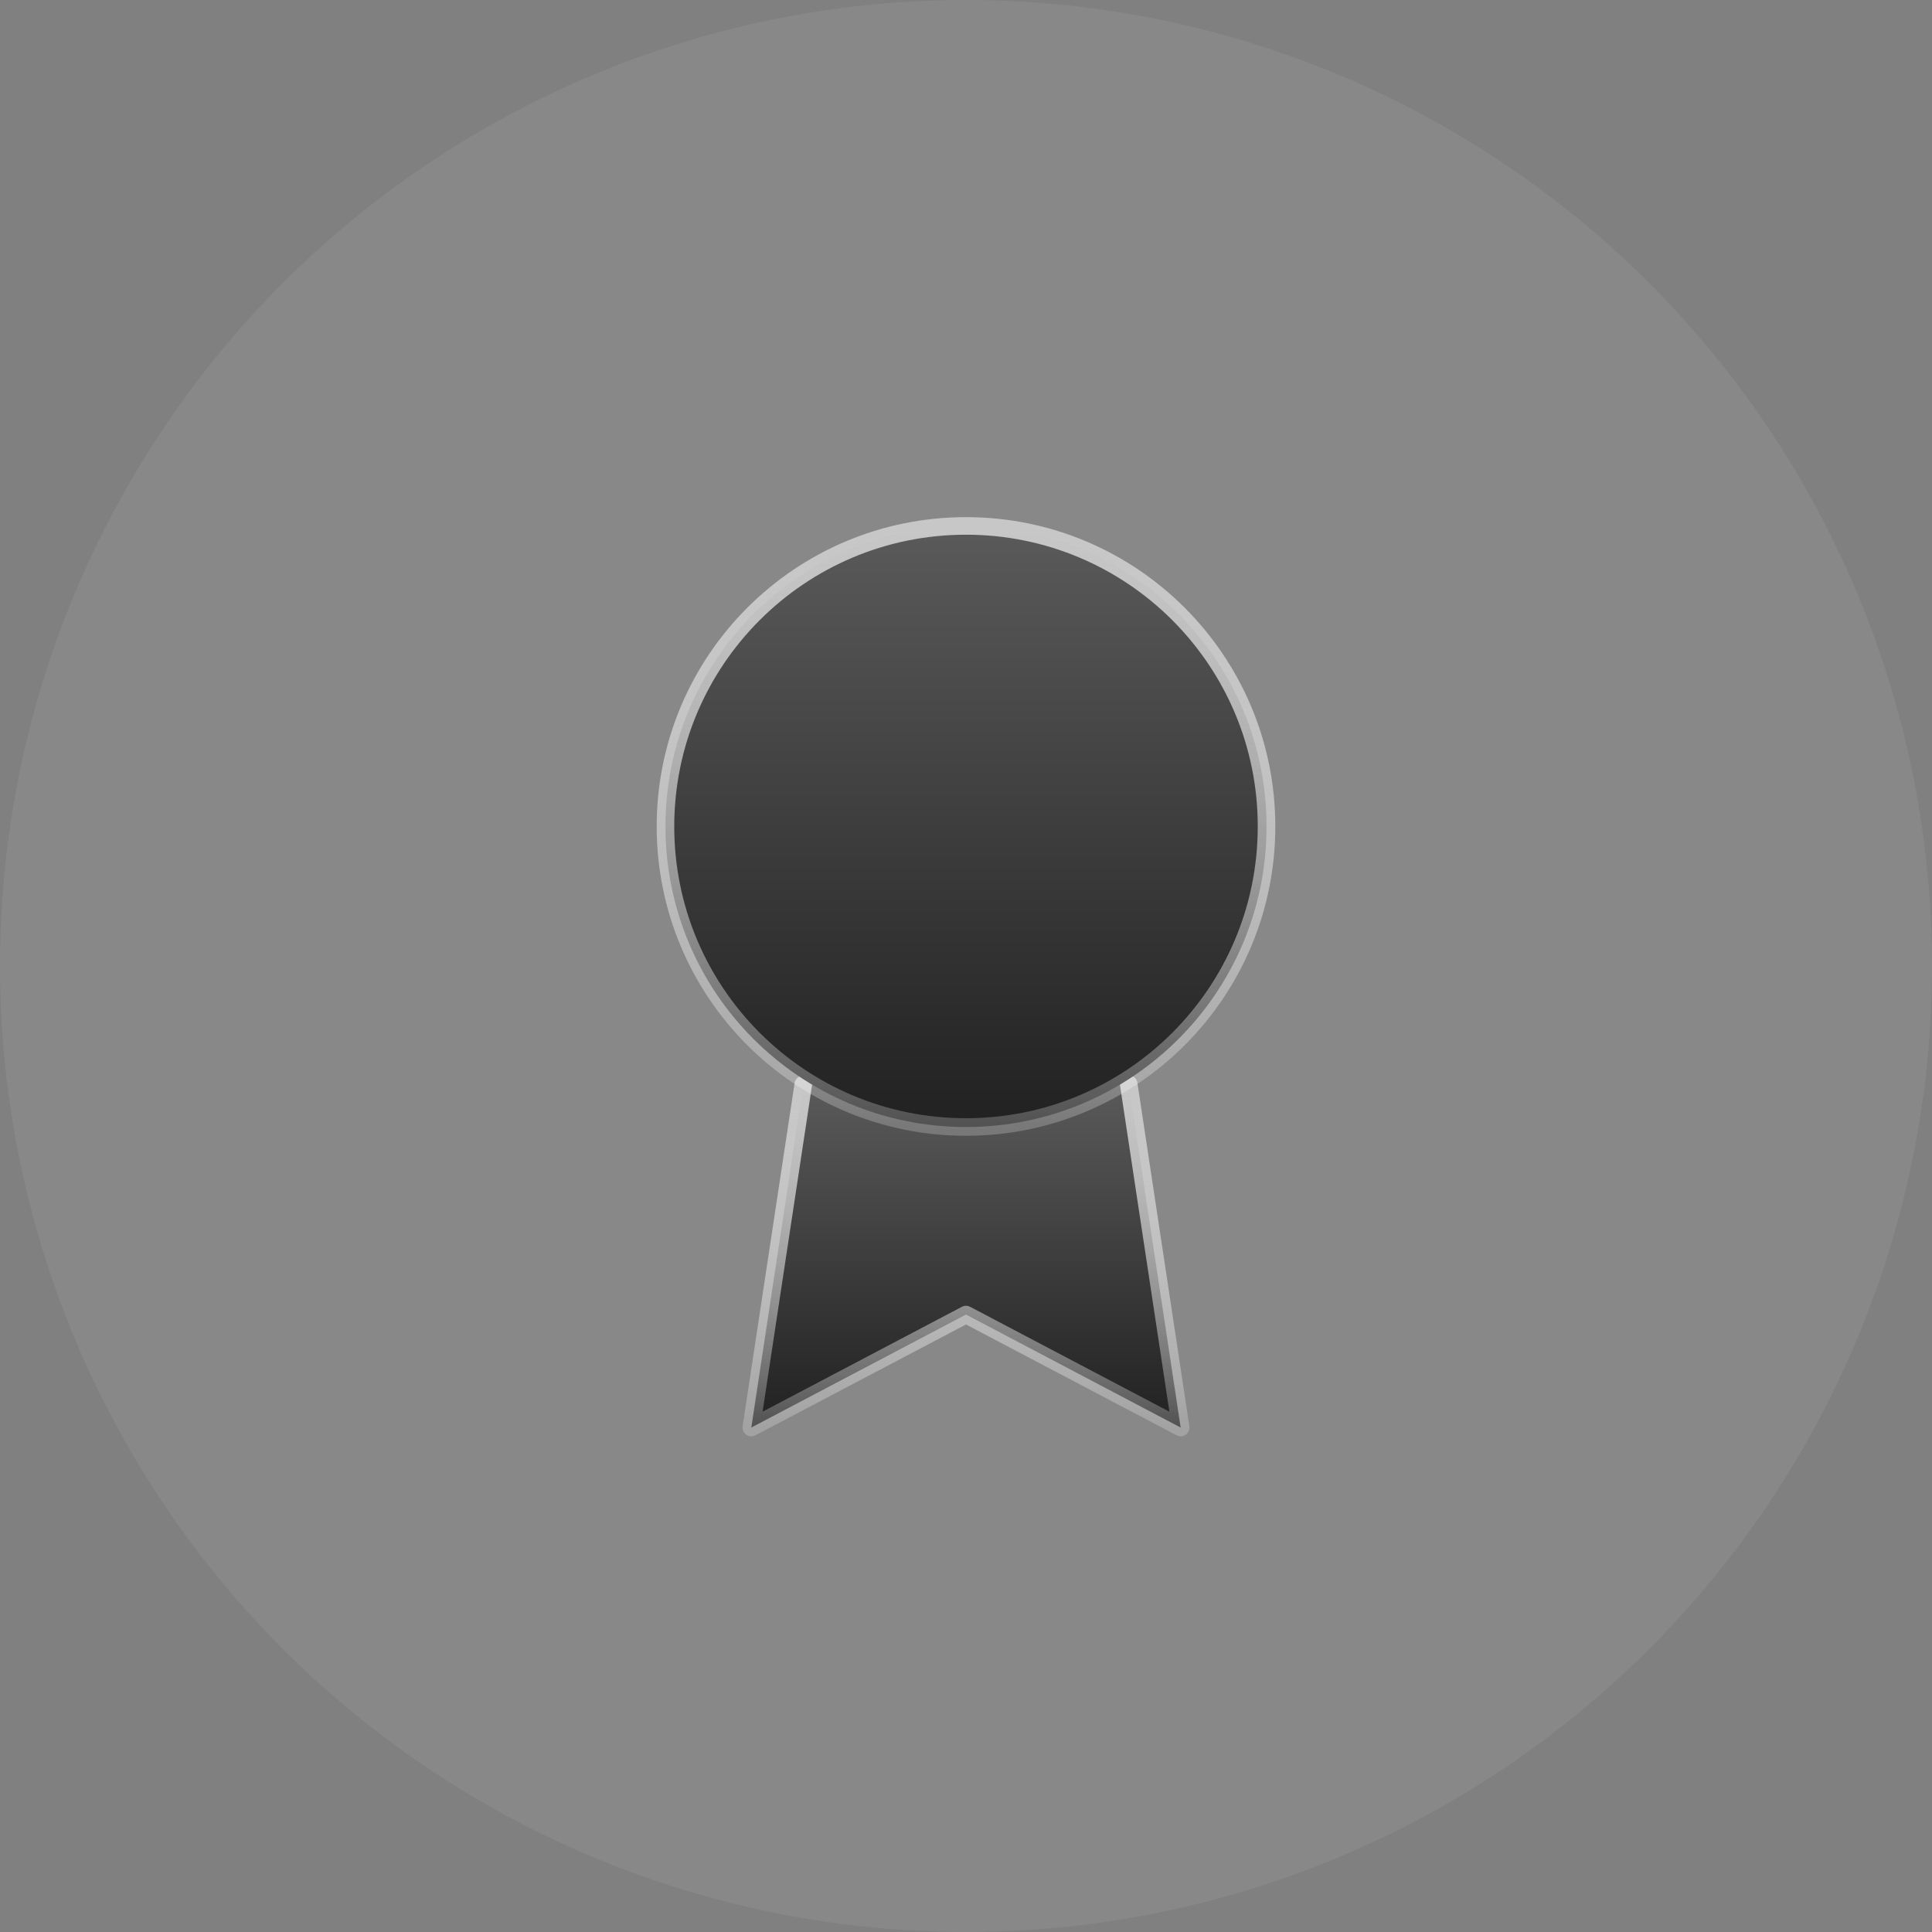 <svg width="110" height="110" viewBox="0 0 110 110" fill="none" xmlns="http://www.w3.org/2000/svg">
<rect x="0" y="0" width="110" height="110" fill="#808080" stroke="none"/>
<circle cx="55" cy="55" r="55" fill="white" fill-opacity="0.07"/>
<path d="M45.735 61.744L42.777 81.278L55 74.845L67.222 81.278L64.264 61.722" fill="url(#paint0_linear_40_8569)"/>
<path d="M45.735 61.744L42.777 81.278L55 74.845L67.222 81.278L64.264 61.722" stroke="url(#paint1_linear_40_8569)" stroke-linecap="round" stroke-linejoin="round"/>
<path d="M55 64.167C64.45 64.167 72.111 56.506 72.111 47.055C72.111 37.605 64.45 29.944 55 29.944C45.55 29.944 37.889 37.605 37.889 47.055C37.889 56.506 45.55 64.167 55 64.167Z" fill="url(#paint2_linear_40_8569)" stroke="url(#paint3_linear_40_8569)" stroke-linecap="round" stroke-linejoin="round"/>
<defs>
<linearGradient id="paint0_linear_40_8569" x1="55" y1="61.722" x2="55" y2="81.278" gradientUnits="userSpaceOnUse">
<stop stop-color="#5A5A5A"/>
<stop offset="1" stop-color="#212121"/>
</linearGradient>
<linearGradient id="paint1_linear_40_8569" x1="55" y1="61.722" x2="55" y2="81.278" gradientUnits="userSpaceOnUse">
<stop stop-color="#C7C7C7"/>
<stop offset="1" stop-color="white" stop-opacity="0.22"/>
</linearGradient>
<linearGradient id="paint2_linear_40_8569" x1="55" y1="29.944" x2="55" y2="64.167" gradientUnits="userSpaceOnUse">
<stop stop-color="#5A5A5A"/>
<stop offset="1" stop-color="#212121"/>
</linearGradient>
<linearGradient id="paint3_linear_40_8569" x1="55" y1="29.944" x2="55" y2="64.167" gradientUnits="userSpaceOnUse">
<stop stop-color="#C7C7C7"/>
<stop offset="1" stop-color="white" stop-opacity="0.22"/>
</linearGradient>
</defs>
</svg>
